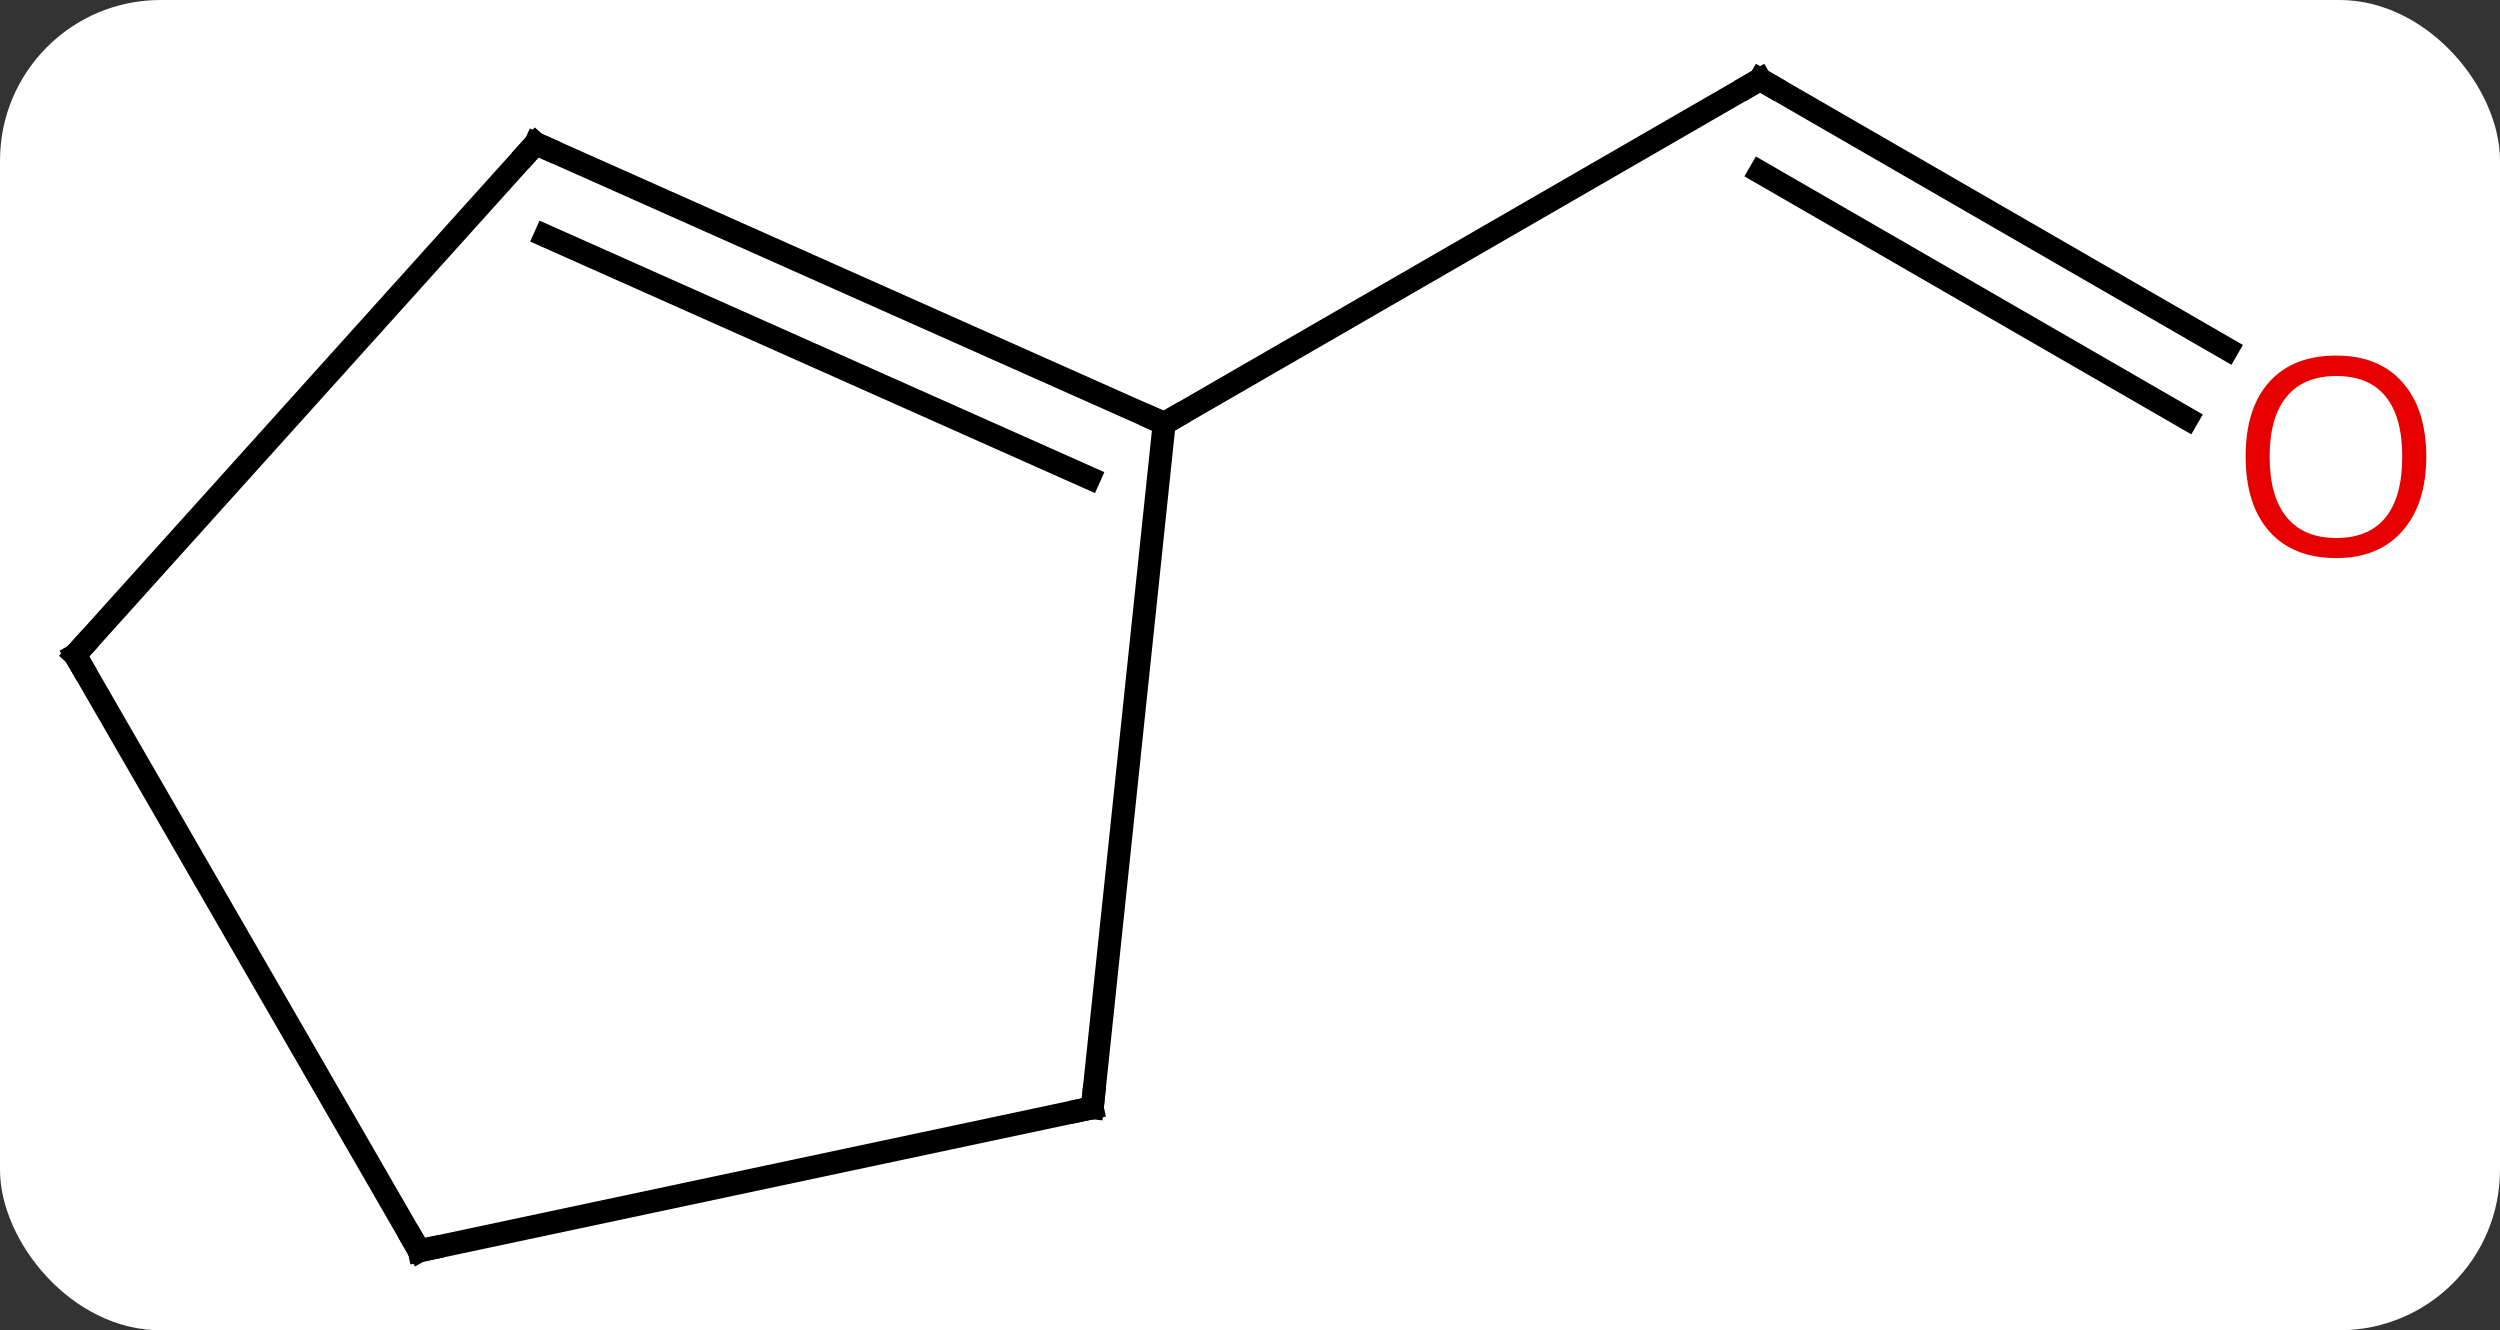 <svg width="109" viewBox="0 0 109 58" style="fill-opacity:1; color-rendering:auto; color-interpolation:auto; text-rendering:auto; stroke:black; stroke-linecap:square; stroke-miterlimit:10; shape-rendering:auto; stroke-opacity:1; fill:black; stroke-dasharray:none; font-weight:normal; stroke-width:1; font-family:'Open Sans'; font-style:normal; stroke-linejoin:miter; font-size:12; stroke-dashoffset:0; image-rendering:auto;" height="58" class="cas-substance-image" xmlns:xlink="http://www.w3.org/1999/xlink" xmlns="http://www.w3.org/2000/svg"><rect x="0" y="0" width="109" height="58" fill="#333333" stroke="none"/><svg class="cas-substance-single-component"><rect y="0" x="0" width="109" stroke="none" ry="7" rx="7" height="58" fill="white" class="cas-substance-group"/><svg y="0" x="0" width="109" viewBox="0 0 109 58" style="fill:black;" height="58" class="cas-substance-single-component-image"><svg><g><g transform="translate(53,29)" style="text-rendering:geometricPrecision; color-rendering:optimizeQuality; color-interpolation:linearRGB; stroke-linecap:butt; image-rendering:optimizeQuality;"><line y2="-13.777" y1="-25.536" x2="44.108" x1="23.739" style="fill:none;"/><line y2="-10.746" y1="-21.494" x2="42.358" x1="23.739" style="fill:none;"/><line y2="-10.536" y1="-25.536" x2="-2.241" x1="23.739" style="fill:none;"/><line y2="19.299" y1="-10.536" x2="-5.376" x1="-2.241" style="fill:none;"/><line y2="-22.74" y1="-10.536" x2="-29.646" x1="-2.241" style="fill:none;"/><line y2="-18.721" y1="-8.161" x2="-29.224" x1="-5.511" style="fill:none;"/><line y2="25.536" y1="19.299" x2="-34.722" x1="-5.376" style="fill:none;"/><line y2="-0.444" y1="-22.74" x2="-49.722" x1="-29.646" style="fill:none;"/><line y2="-0.444" y1="25.536" x2="-49.722" x1="-34.722" style="fill:none;"/><path style="fill:none; stroke-miterlimit:5;" d="M24.172 -25.286 L23.739 -25.536 L23.306 -25.286"/></g><g transform="translate(52.125,30.516)" style="stroke-linecap:butt; fill:rgb(230,0,0); text-rendering:geometricPrecision; color-rendering:optimizeQuality; image-rendering:optimizeQuality; font-family:'Open Sans'; stroke:rgb(230,0,0); color-interpolation:linearRGB; stroke-miterlimit:5;"><path style="stroke:none;" d="M53.66 -10.606 Q53.66 -8.544 52.62 -7.364 Q51.581 -6.184 49.738 -6.184 Q47.847 -6.184 46.816 -7.348 Q45.785 -8.513 45.785 -10.622 Q45.785 -12.716 46.816 -13.864 Q47.847 -15.013 49.738 -15.013 Q51.597 -15.013 52.628 -13.841 Q53.66 -12.669 53.66 -10.606 ZM46.831 -10.606 Q46.831 -8.872 47.574 -7.966 Q48.316 -7.059 49.738 -7.059 Q51.16 -7.059 51.886 -7.958 Q52.613 -8.856 52.613 -10.606 Q52.613 -12.341 51.886 -13.231 Q51.16 -14.122 49.738 -14.122 Q48.316 -14.122 47.574 -13.223 Q46.831 -12.325 46.831 -10.606 Z"/></g><g transform="matrix(1,0,0,1,53,29)" style="stroke-linecap:butt; text-rendering:geometricPrecision; color-rendering:optimizeQuality; image-rendering:optimizeQuality; font-family:'Open Sans'; color-interpolation:linearRGB; stroke-miterlimit:5;"><path style="fill:none;" d="M-2.698 -10.739 L-2.241 -10.536 L-1.808 -10.786"/><path style="fill:none;" d="M-5.324 18.802 L-5.376 19.299 L-5.865 19.403"/><path style="fill:none;" d="M-29.189 -22.537 L-29.646 -22.74 L-29.981 -22.368"/><path style="fill:none;" d="M-34.233 25.432 L-34.722 25.536 L-34.972 25.103"/><path style="fill:none;" d="M-49.387 -0.816 L-49.722 -0.444 L-49.472 -0.011"/></g></g></svg></svg></svg></svg>